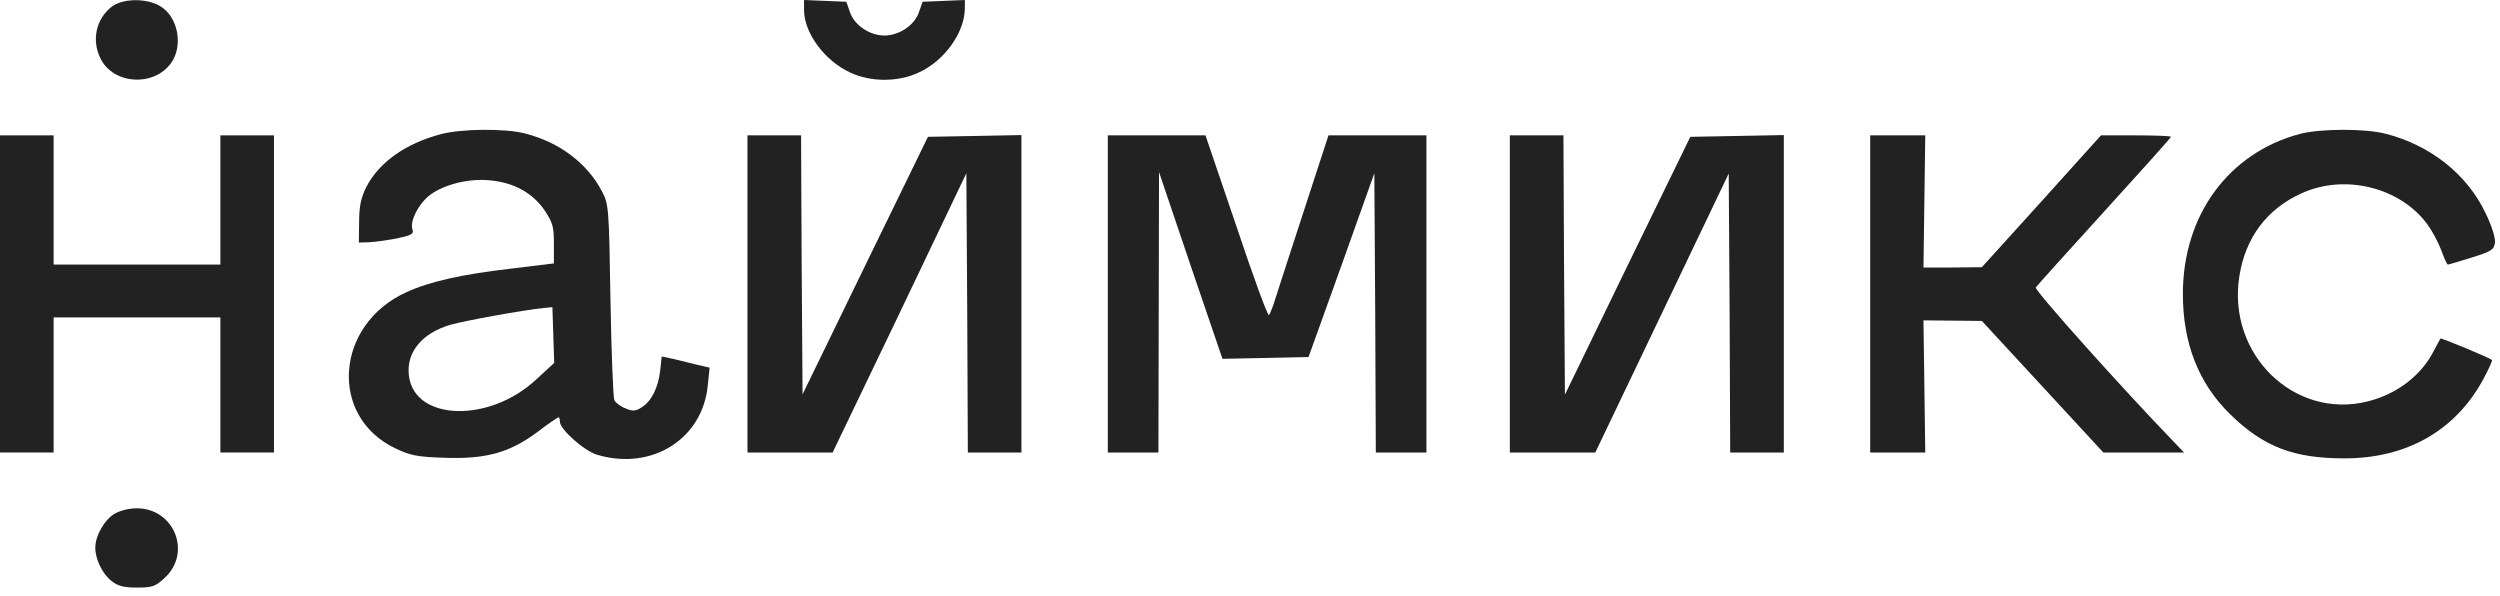 <?xml version="1.0" encoding="UTF-8"?> <svg xmlns="http://www.w3.org/2000/svg" width="172" height="41" viewBox="0 0 172 41" fill="none"><path d="M7.682 0.465C6.617 1.293 6.289 2.747 6.904 4C7.764 5.818 10.592 6 11.78 4.323C12.62 3.131 12.251 1.152 11.022 0.424C10.08 -0.141 8.441 -0.121 7.682 0.465Z" fill="#222222"></path><path d="M55.318 0.687C55.318 2.263 56.732 4.182 58.494 4.99C59.908 5.657 61.793 5.657 63.206 4.99C64.989 4.182 66.382 2.222 66.382 0.545V-1.83047e-05L64.927 0.061L63.473 0.121L63.227 0.828C62.94 1.717 61.875 2.444 60.85 2.444C59.826 2.444 58.76 1.717 58.474 0.828L58.228 0.121L56.773 0.061L55.318 -1.83047e-05V0.687Z" fill="#222222"></path><path d="M30.322 9.233C27.884 9.879 26.081 11.172 25.2 12.869C24.831 13.616 24.708 14.202 24.708 15.273L24.688 16.687L25.405 16.667C25.794 16.647 26.655 16.526 27.31 16.404C28.314 16.182 28.478 16.101 28.376 15.778C28.192 15.233 28.745 14.121 29.482 13.495C30.425 12.727 32.166 12.263 33.662 12.404C35.342 12.546 36.612 13.253 37.452 14.445C38.026 15.313 38.108 15.576 38.108 16.768V18.122L35.137 18.485C31.797 18.869 29.544 19.374 27.966 20.101C23.049 22.324 22.598 28.667 27.208 30.849C28.212 31.334 28.704 31.435 30.568 31.495C33.437 31.596 35.055 31.152 36.981 29.718C37.719 29.152 38.374 28.707 38.436 28.707C38.477 28.707 38.518 28.849 38.518 29.011C38.518 29.536 40.198 31.031 41.099 31.293C44.869 32.404 48.373 30.182 48.7 26.465L48.823 25.293L48.024 25.111C47.574 24.99 46.836 24.829 46.385 24.707L45.525 24.526L45.422 25.495C45.279 26.687 44.828 27.596 44.152 28.021C43.722 28.303 43.537 28.303 43.046 28.101C42.718 27.98 42.37 27.718 42.267 27.536C42.185 27.334 42.062 24.243 42.001 20.627C41.898 14.223 41.878 14.041 41.407 13.152C40.403 11.232 38.497 9.798 36.161 9.192C34.83 8.828 31.756 8.849 30.322 9.233ZM36.899 26.101C33.662 29.132 28.478 28.97 28.13 25.819C27.946 24.243 29.032 22.909 30.998 22.344C31.982 22.061 35.998 21.334 37.391 21.192L38.005 21.132L38.067 23.051L38.128 24.97L36.899 26.101Z" fill="#222222"></path><path d="M158.234 9.212C153.316 10.525 150.182 14.808 150.182 20.222C150.182 23.637 151.268 26.384 153.439 28.505C155.734 30.748 157.803 31.536 161.307 31.536C165.589 31.536 168.949 29.616 170.855 26.081C171.223 25.394 171.49 24.808 171.449 24.768C171.305 24.627 167.966 23.233 167.904 23.293C167.884 23.334 167.658 23.717 167.433 24.162C166.572 25.839 164.913 27.111 162.905 27.616C157.824 28.889 153.193 24.344 154.074 18.97C154.484 16.364 155.959 14.384 158.316 13.313C161.286 11.939 165.118 12.869 167.003 15.434C167.331 15.879 167.761 16.687 167.966 17.232C168.15 17.758 168.355 18.202 168.416 18.202C168.478 18.202 169.215 17.98 170.055 17.717C171.428 17.293 171.592 17.172 171.654 16.687C171.695 16.384 171.428 15.515 170.998 14.646C169.728 11.98 167.208 10 164.175 9.212C162.721 8.828 159.647 8.848 158.234 9.212Z" fill="#222222"></path><path d="M0 20.222V31.132H1.844H3.688V26.485V21.839H9.425H15.162V26.485V31.132H17.006H18.849V20.222V9.313H17.006H15.162V13.758V18.202H9.425H3.688V13.758V9.313H1.844H0V20.222Z" fill="#222222"></path><path d="M51.426 20.222V31.132H54.356H57.285L61.895 21.535L66.485 11.919L66.546 21.535L66.587 31.132H68.431H70.275V20.222V9.293L67.058 9.354L63.842 9.414L59.519 18.283L55.216 27.132L55.155 18.222L55.114 9.313H53.27H51.426V20.222Z" fill="#222222"></path><path d="M76.217 20.222V31.132H77.958H79.7L79.72 21.475L79.741 11.838L81.913 18.263L84.105 24.687L87.076 24.627L90.026 24.566L92.3 18.243L94.554 11.919L94.615 21.535L94.656 31.132H96.398H98.139V20.222V9.313H94.779H91.399L89.739 14.404C88.817 17.212 87.936 19.96 87.752 20.525C87.588 21.071 87.383 21.596 87.301 21.677C87.219 21.758 86.215 19.01 85.068 15.576L82.937 9.313H79.577H76.217V20.222Z" fill="#222222"></path><path d="M103.877 20.222V31.132H106.807H109.757L114.347 21.535L118.936 11.94L118.997 21.535L119.038 31.132H120.882H122.726V20.222V9.293L119.51 9.354L116.293 9.414L111.97 18.283L107.667 27.152L107.606 18.243L107.565 9.313H105.721H103.877V20.222Z" fill="#222222"></path><path d="M128.668 20.222V31.132H130.573H132.458L132.397 26.586L132.335 22.041L134.343 22.061L136.351 22.081L140.531 26.606L144.71 31.132H147.497H150.263L149.525 30.364C145.919 26.627 139.957 19.96 140.06 19.778C140.142 19.657 142.272 17.293 144.792 14.525C147.292 11.778 149.361 9.475 149.361 9.414C149.361 9.354 148.275 9.313 146.944 9.313H144.547L140.449 13.859L136.351 18.384L134.343 18.404H132.335L132.397 13.859L132.458 9.313H130.573H128.668V20.222Z" fill="#222222"></path><path d="M7.868 35.354C7.171 35.778 6.557 36.869 6.557 37.677C6.557 38.485 7.048 39.495 7.684 39.98C8.114 40.324 8.524 40.425 9.446 40.425C10.49 40.425 10.695 40.344 11.331 39.758C13.215 38.021 11.986 34.97 9.405 34.97C8.892 34.97 8.237 35.132 7.868 35.354Z" fill="#222222"></path></svg> 